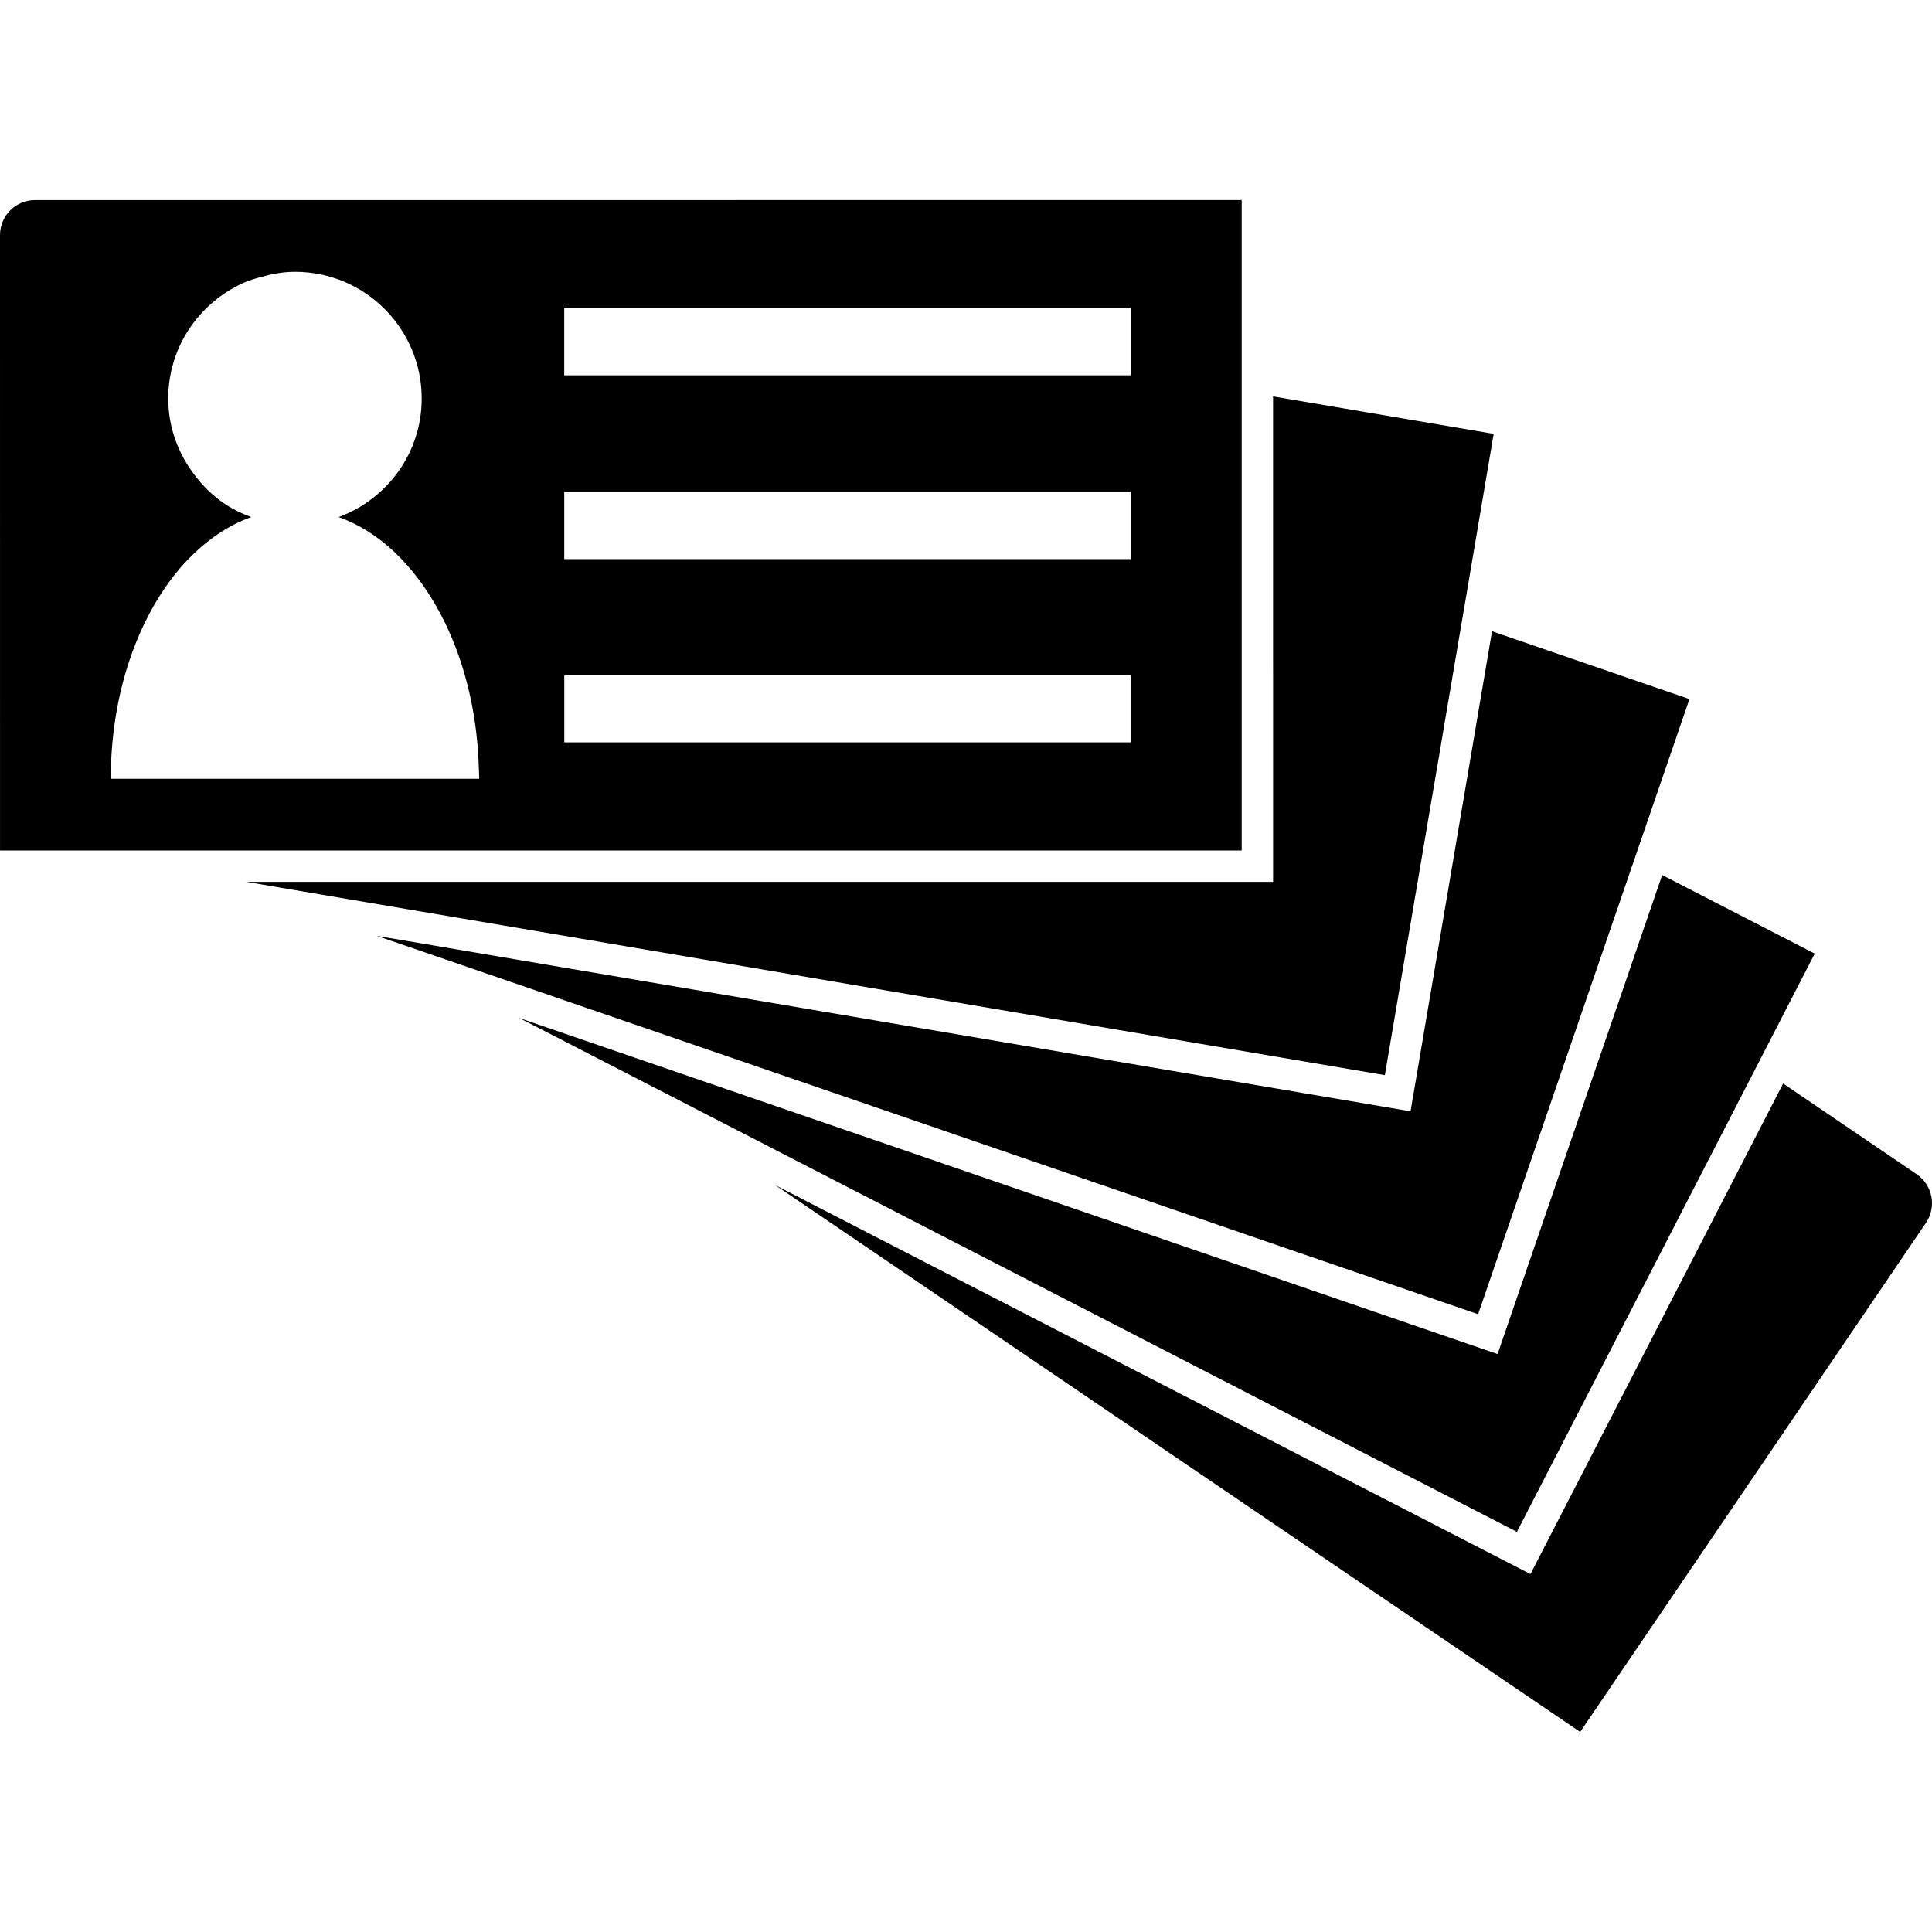 <?xml version="1.0" encoding="iso-8859-1"?>
<!-- Generator: Adobe Illustrator 16.0.0, SVG Export Plug-In . SVG Version: 6.00 Build 0)  -->
<!DOCTYPE svg PUBLIC "-//W3C//DTD SVG 1.1//EN" "http://www.w3.org/Graphics/SVG/1.1/DTD/svg11.dtd">
<svg version="1.1" id="Capa_1" xmlns="http://www.w3.org/2000/svg" xmlns:xlink="http://www.w3.org/1999/xlink" x="0px" y="0px"
	 width="384.004px" height="384.004px" viewBox="0 0 384.004 384.004" style="enable-background:new 0 0 384.004 384.004;"
	 xml:space="preserve">
<g>
	<g>
		<path d="M354.414,215.357l-47.368,91.964l-2.855,5.541l-5.541-2.855l-144.6-74.477l160.023,108.71L382.8,243.057
			c2.156-3.179,1.34-7.502-1.839-9.67L354.414,215.357z"/>
		<polygon points="349.212,211.831 350.65,209.03 352.087,206.248 360.697,189.542 330.373,173.923 325.477,188.163 324.43,191.22 
			323.382,194.282 299.684,263.236 297.662,269.137 291.768,267.108 110.433,204.816 107.379,203.77 104.316,202.71 
			103.181,202.326 104.222,202.855 107.017,204.293 111.349,206.527 301.499,304.466 		"/>
		<polygon points="111.005,198.417 114.062,199.471 293.79,261.215 318.031,190.647 319.083,187.59 320.131,184.537 
			324.771,171.037 325.794,168.057 326.817,165.076 335.792,138.95 296.554,125.469 292.803,147.561 292.255,150.784 
			291.713,154.009 290.001,164.065 289.429,167.444 288.857,170.824 281.404,214.729 280.357,220.88 274.207,219.832 
			118.208,193.357 114.835,192.784 111.456,192.212 84.094,187.566 80.87,187.018 77.649,186.476 74.86,186.001 77.436,186.887 
			80.417,187.907 83.397,188.93 107.952,197.363 		"/>
		<polygon points="83.872,181.206 87.093,181.748 115.304,186.537 118.684,187.109 122.063,187.685 275.254,213.694 283.182,166.97 
			283.754,163.59 284.327,160.217 285.898,151.013 286.446,147.786 286.982,144.562 290.575,123.417 291.11,120.299 
			291.634,117.188 296.882,86.236 253.035,78.789 253.035,103.926 253.035,107.217 253.035,110.517 253.035,127.076 
			253.035,130.581 253.041,134.091 253.041,138.956 253.041,142.729 253.041,146.495 253.041,169.04 253.041,175.275 
			246.805,175.275 130.49,175.281 126.724,175.281 122.952,175.281 90.424,175.281 86.919,175.281 83.409,175.281 62.353,175.281 
			59.056,175.281 55.761,175.281 48.99,175.281 55.387,176.368 58.499,176.898 61.616,177.428 80.647,180.658 		"/>
		<path d="M61.199,169.046h3.297h22.131h3.504h3.504h33.551h3.772h3.766l112.074-0.006v-26.78v-3.766v-3.766v-3.839v-3.51v-3.504
			v-15.491v-3.297v-3.297V77.736v-3.161v-3.16V39.764L60.401,39.77H48.116H6.959C3.111,39.77,0,42.888,0,46.73l0.006,122.316H26.18
			h3.163h3.161h25.404H61.199z M224.787,147.554h-75.465h-3.766h-3.767h-29.629V134.21h38.69h3.766h3.772h66.393v13.344H224.787z
			 M224.787,111.129h-2.709h-6.802h-3.203h-3.617h-1.93h-5.548H174.07h-3.772h-3.766H123.47h-3.51h-3.504h-4.302V97.784h11.174
			h3.504h3.511h45.258h3.766h3.185h4.329h2.488h3.06h3.742h19.802h8.816v3.03V111.129z M224.787,61.259v6.415v3.16v3.163V74.6
			H167.68h-9.597h-6.933h-2.67h-4.135h-5.581h-3.504h-23.114V62.117v-0.858h7.091h9.59h20.879h18.627h18.636H224.787z
			 M34.924,154.788h-3.164h-3.167h-6.579c0-16.879,5.34-31.913,13.67-41.741c1.209-1.428,2.494-2.713,3.827-3.909
			c1.178-1.06,2.396-2.019,3.654-2.88c2.152-1.471,4.415-2.643,6.771-3.486c-2.024-0.749-3.939-1.696-5.684-2.911
			c-0.987-0.685-1.897-1.473-2.777-2.29c-0.971-0.91-1.839-1.915-2.655-2.968c-3.325-4.272-5.383-9.563-5.383-15.387
			c0-8.887,4.627-16.66,11.572-21.145c1.111-0.716,2.265-1.352,3.48-1.891c1.072-0.472,2.208-0.798,3.355-1.114
			c2.17-0.612,4.415-1.042,6.783-1.042c13.911,0,25.19,11.28,25.19,25.191c0,10.842-6.884,20.003-16.492,23.556
			c3.955,1.416,7.651,3.748,10.988,6.865c0.834,0.786,1.644,1.626,2.439,2.506c0.804,0.898,1.577,1.833,2.323,2.825
			c7.085,9.329,11.648,22.615,12.087,37.507c0.024,0.773,0.079,1.534,0.079,2.319h-1.272H69.398h-3.297h-3.3H34.924V154.788z"/>
	</g>
</g>
<g>
</g>
<g>
</g>
<g>
</g>
<g>
</g>
<g>
</g>
<g>
</g>
<g>
</g>
<g>
</g>
<g>
</g>
<g>
</g>
<g>
</g>
<g>
</g>
<g>
</g>
<g>
</g>
<g>
</g>
</svg>
